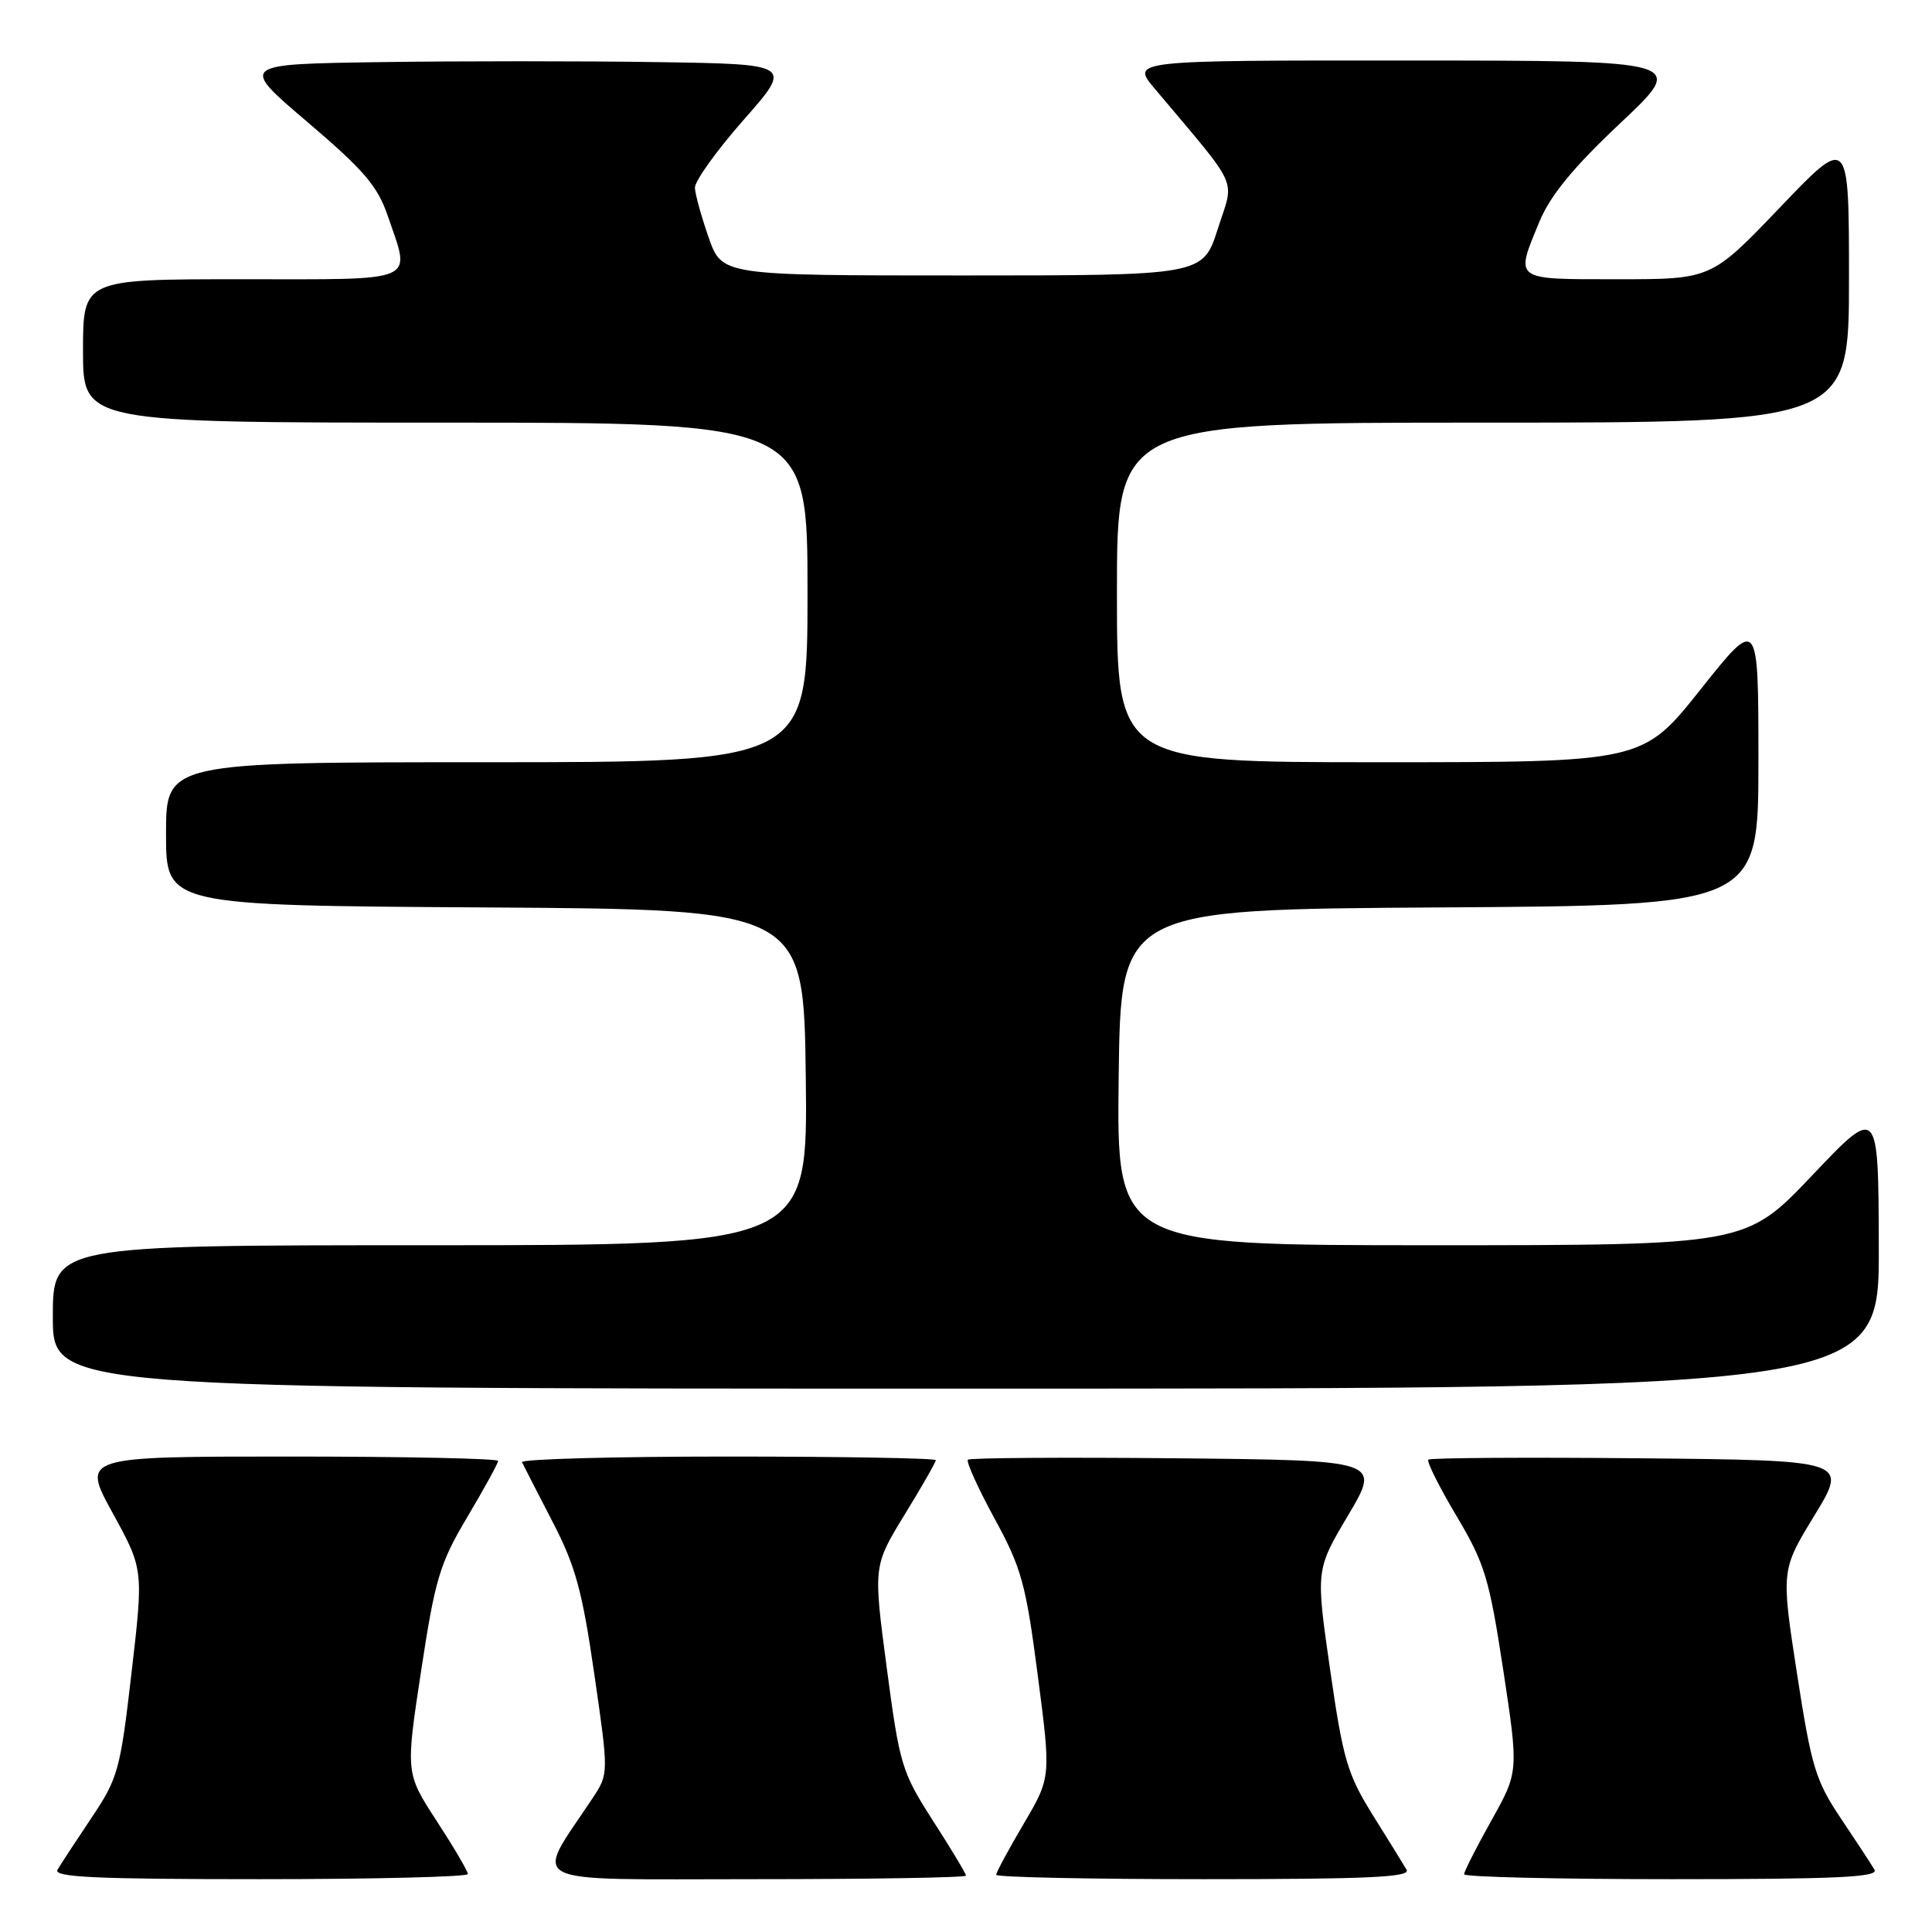 <?xml version="1.0" encoding="UTF-8" standalone="no"?>
<!DOCTYPE svg PUBLIC "-//W3C//DTD SVG 1.1//EN" "http://www.w3.org/Graphics/SVG/1.1/DTD/svg11.dtd" >
<svg xmlns="http://www.w3.org/2000/svg" xmlns:xlink="http://www.w3.org/1999/xlink" version="1.1" viewBox="0 0 256 256">
 <g >
 <path fill="currentColor"
d=" M 62.00 248.32 C 62.00 247.95 60.14 244.79 57.87 241.30 C 53.74 234.95 53.74 234.95 55.80 221.40 C 57.66 209.18 58.26 207.18 61.93 201.00 C 64.17 197.23 66.00 193.89 66.00 193.58 C 66.00 193.26 53.58 193.00 38.41 193.00 C 10.82 193.00 10.82 193.00 14.92 200.47 C 19.02 207.94 19.02 207.94 17.43 221.64 C 15.93 234.62 15.64 235.64 12.09 240.92 C 10.03 243.99 8.02 247.06 7.62 247.75 C 7.04 248.74 12.67 249.00 34.44 249.00 C 49.60 249.00 62.00 248.69 62.00 248.32 Z  M 128.00 248.53 C 128.00 248.27 126.04 245.01 123.64 241.28 C 119.48 234.80 119.21 233.91 117.50 221.00 C 115.71 207.50 115.71 207.50 119.85 200.73 C 122.13 197.01 124.00 193.75 124.00 193.48 C 124.00 193.22 111.59 193.00 96.42 193.00 C 81.25 193.00 68.99 193.34 69.17 193.75 C 69.36 194.16 71.17 197.68 73.18 201.57 C 76.26 207.50 77.15 210.77 78.75 221.84 C 80.66 235.03 80.66 235.03 78.52 238.27 C 70.73 250.01 68.71 249.00 99.92 249.00 C 115.36 249.00 128.00 248.79 128.00 248.53 Z  M 186.38 247.75 C 185.98 247.06 183.96 243.80 181.90 240.50 C 178.54 235.11 177.96 233.15 176.25 221.26 C 174.34 208.01 174.34 208.01 178.65 200.76 C 182.95 193.50 182.95 193.50 155.82 193.23 C 140.91 193.09 128.50 193.17 128.25 193.42 C 128.00 193.67 129.58 197.17 131.77 201.19 C 135.36 207.77 135.93 209.84 137.51 222.00 C 139.27 235.50 139.27 235.50 135.64 241.67 C 133.64 245.06 132.00 248.10 132.00 248.42 C 132.00 248.74 144.40 249.00 159.56 249.00 C 181.33 249.00 186.96 248.74 186.38 247.75 Z  M 248.38 247.75 C 247.98 247.06 245.98 244.01 243.94 240.97 C 240.57 235.95 240.03 234.16 238.11 221.75 C 236.00 208.05 236.00 208.05 240.44 200.78 C 244.87 193.50 244.87 193.50 217.29 193.23 C 202.11 193.09 189.50 193.17 189.26 193.41 C 189.02 193.65 190.69 197.00 192.98 200.85 C 196.75 207.19 197.33 209.11 199.19 221.30 C 201.23 234.76 201.23 234.76 197.62 241.22 C 195.63 244.78 194.00 247.99 194.00 248.35 C 194.00 248.71 206.40 249.00 221.56 249.00 C 243.33 249.00 248.96 248.74 248.38 247.75 Z  M 248.95 165.25 C 248.90 146.50 248.90 146.50 240.12 155.75 C 231.33 165.00 231.33 165.00 189.65 165.00 C 147.96 165.00 147.96 165.00 148.23 142.75 C 148.50 120.50 148.50 120.50 190.75 120.24 C 233.00 119.98 233.00 119.98 233.00 100.85 C 233.00 81.71 233.00 81.71 225.33 91.36 C 217.66 101.00 217.66 101.00 182.83 101.00 C 148.00 101.00 148.00 101.00 148.00 78.50 C 148.00 56.00 148.00 56.00 196.50 56.00 C 245.00 56.00 245.00 56.00 245.00 36.96 C 245.00 17.92 245.00 17.92 235.88 27.46 C 226.76 37.00 226.76 37.00 214.38 37.00 C 200.41 37.00 200.73 37.24 204.00 29.33 C 205.44 25.87 208.48 22.17 214.75 16.27 C 223.50 8.03 223.50 8.03 186.68 8.02 C 149.85 8.00 149.85 8.00 153.01 11.75 C 164.44 25.36 163.57 23.43 161.37 30.31 C 159.39 36.50 159.39 36.50 127.53 36.50 C 95.67 36.50 95.67 36.50 93.91 31.50 C 92.95 28.75 92.12 25.78 92.08 24.90 C 92.03 24.03 94.93 19.98 98.52 15.90 C 105.04 8.50 105.04 8.50 87.08 8.23 C 77.21 8.08 60.71 8.08 50.42 8.23 C 31.72 8.50 31.72 8.50 40.74 16.17 C 48.21 22.53 50.03 24.65 51.38 28.60 C 54.44 37.59 55.79 37.00 32.00 37.00 C 11.00 37.00 11.00 37.00 11.00 46.50 C 11.00 56.00 11.00 56.00 59.00 56.00 C 107.00 56.00 107.00 56.00 107.00 78.50 C 107.00 101.00 107.00 101.00 64.50 101.00 C 22.00 101.00 22.00 101.00 22.00 110.49 C 22.00 119.98 22.00 119.98 64.25 120.24 C 106.50 120.50 106.50 120.50 106.77 142.75 C 107.04 165.00 107.04 165.00 57.02 165.00 C 7.00 165.00 7.00 165.00 7.00 174.50 C 7.00 184.00 7.00 184.00 128.00 184.00 C 249.00 184.00 249.00 184.00 248.95 165.25 Z "/>
</g>
</svg>